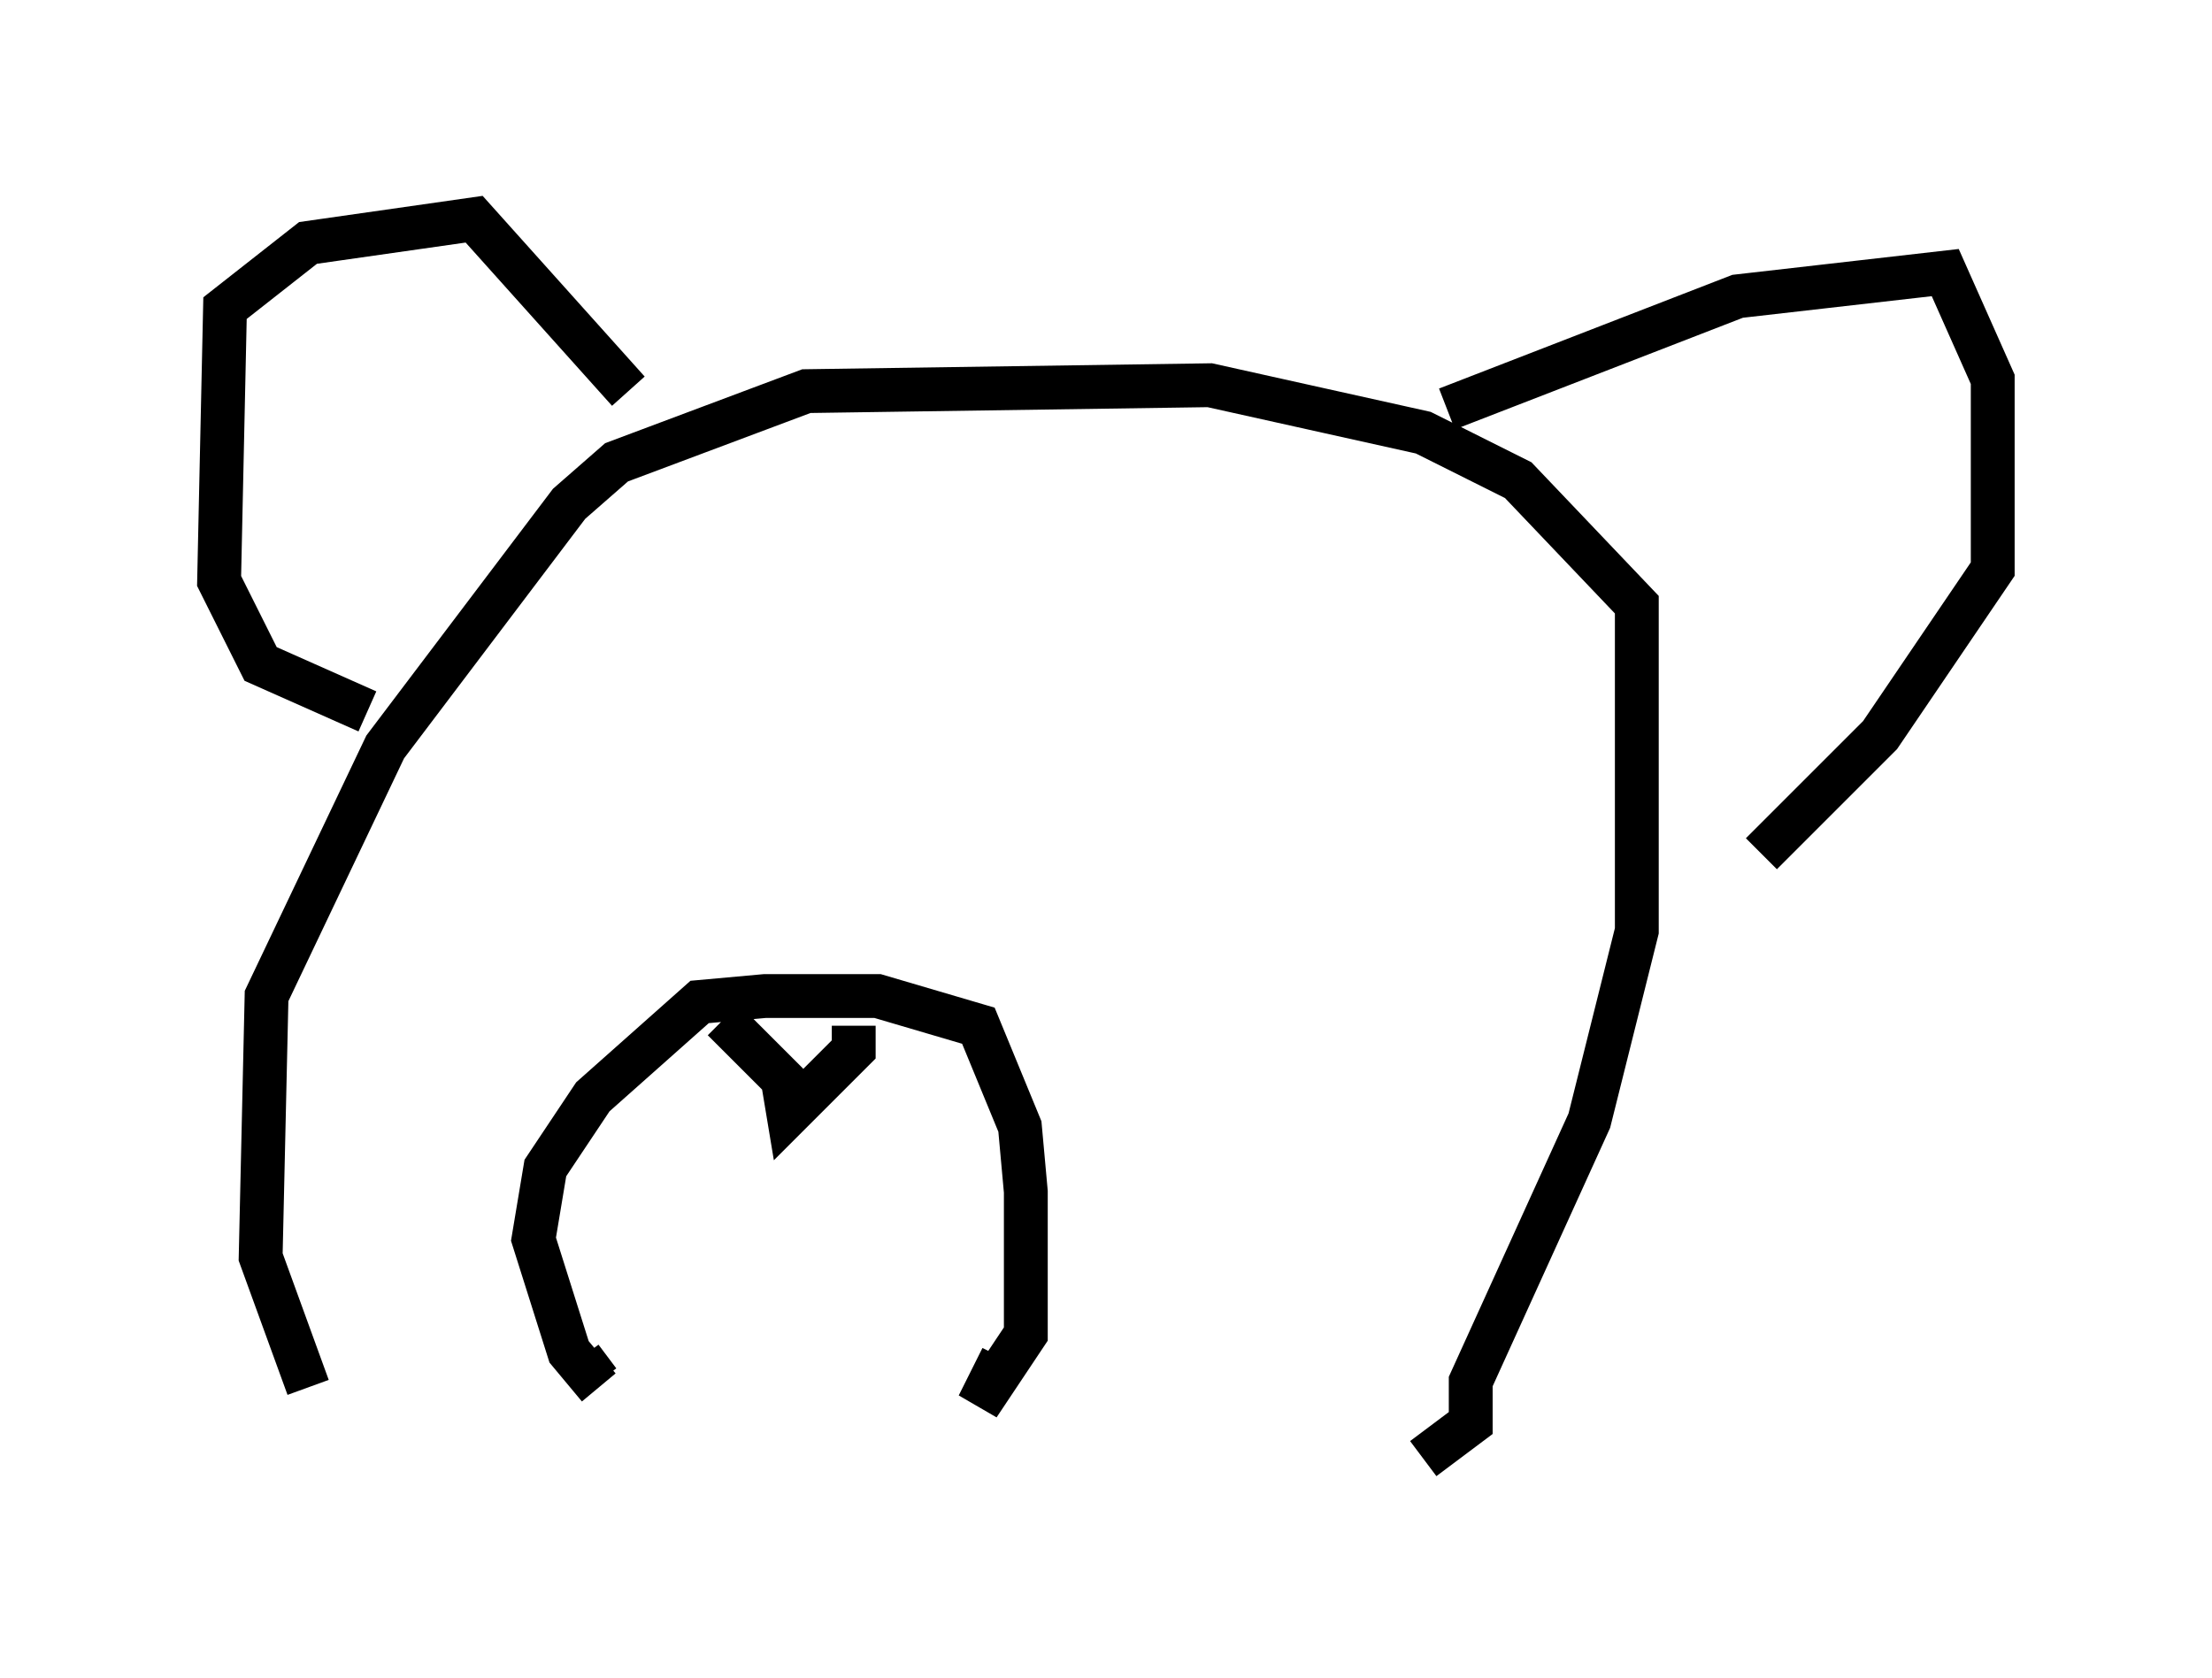 <?xml version="1.0" encoding="utf-8" ?>
<svg baseProfile="full" height="38.281" version="1.1" width="50.46" xmlns="http://www.w3.org/2000/svg" xmlns:ev="http://www.w3.org/2001/xml-events" xmlns:xlink="http://www.w3.org/1999/xlink"><defs /><rect fill="white" height="38.281" width="50.46" x="0" y="0" /><path d="M8.112, 33.146 m-1.083, -1.488 l-1.083, -2.977 0.135, -5.954 l2.706, -5.683 4.195, -5.548 l1.083, -0.947 4.33, -1.624 l9.202, -0.135 4.871, 1.083 l2.165, 1.083 2.706, 2.842 l0.0, 7.442 -1.083, 4.33 l-2.706, 5.954 0.0, 0.947 l-1.083, 0.812 m-24.086, -17.05 l-2.436, -1.083 -0.947, -1.894 l0.135, -6.225 1.894, -1.488 l3.789, -0.541 3.518, 3.924 m18.674, 0.406 l6.631, -2.571 4.736, -0.541 l1.083, 2.436 0.0, 4.33 l-2.571, 3.789 -2.706, 2.706 m-26.928, 11.502 l0.406, 0.541 m0.0, 0.0 l0.0, 0.0 m0.0, 0.135 l-0.677, -0.812 -0.812, -2.571 l0.271, -1.624 1.083, -1.624 l2.436, -2.165 1.488, -0.135 l2.571, 0.0 2.3, 0.677 l0.947, 2.3 0.135, 1.488 l0.0, 3.248 -1.083, 1.624 l0.541, -1.083 m-6.36, -7.713 l1.353, 1.353 0.135, 0.812 l1.488, -1.488 0.0, -0.541 " fill="none" stroke="black" stroke-width="1" /></svg>